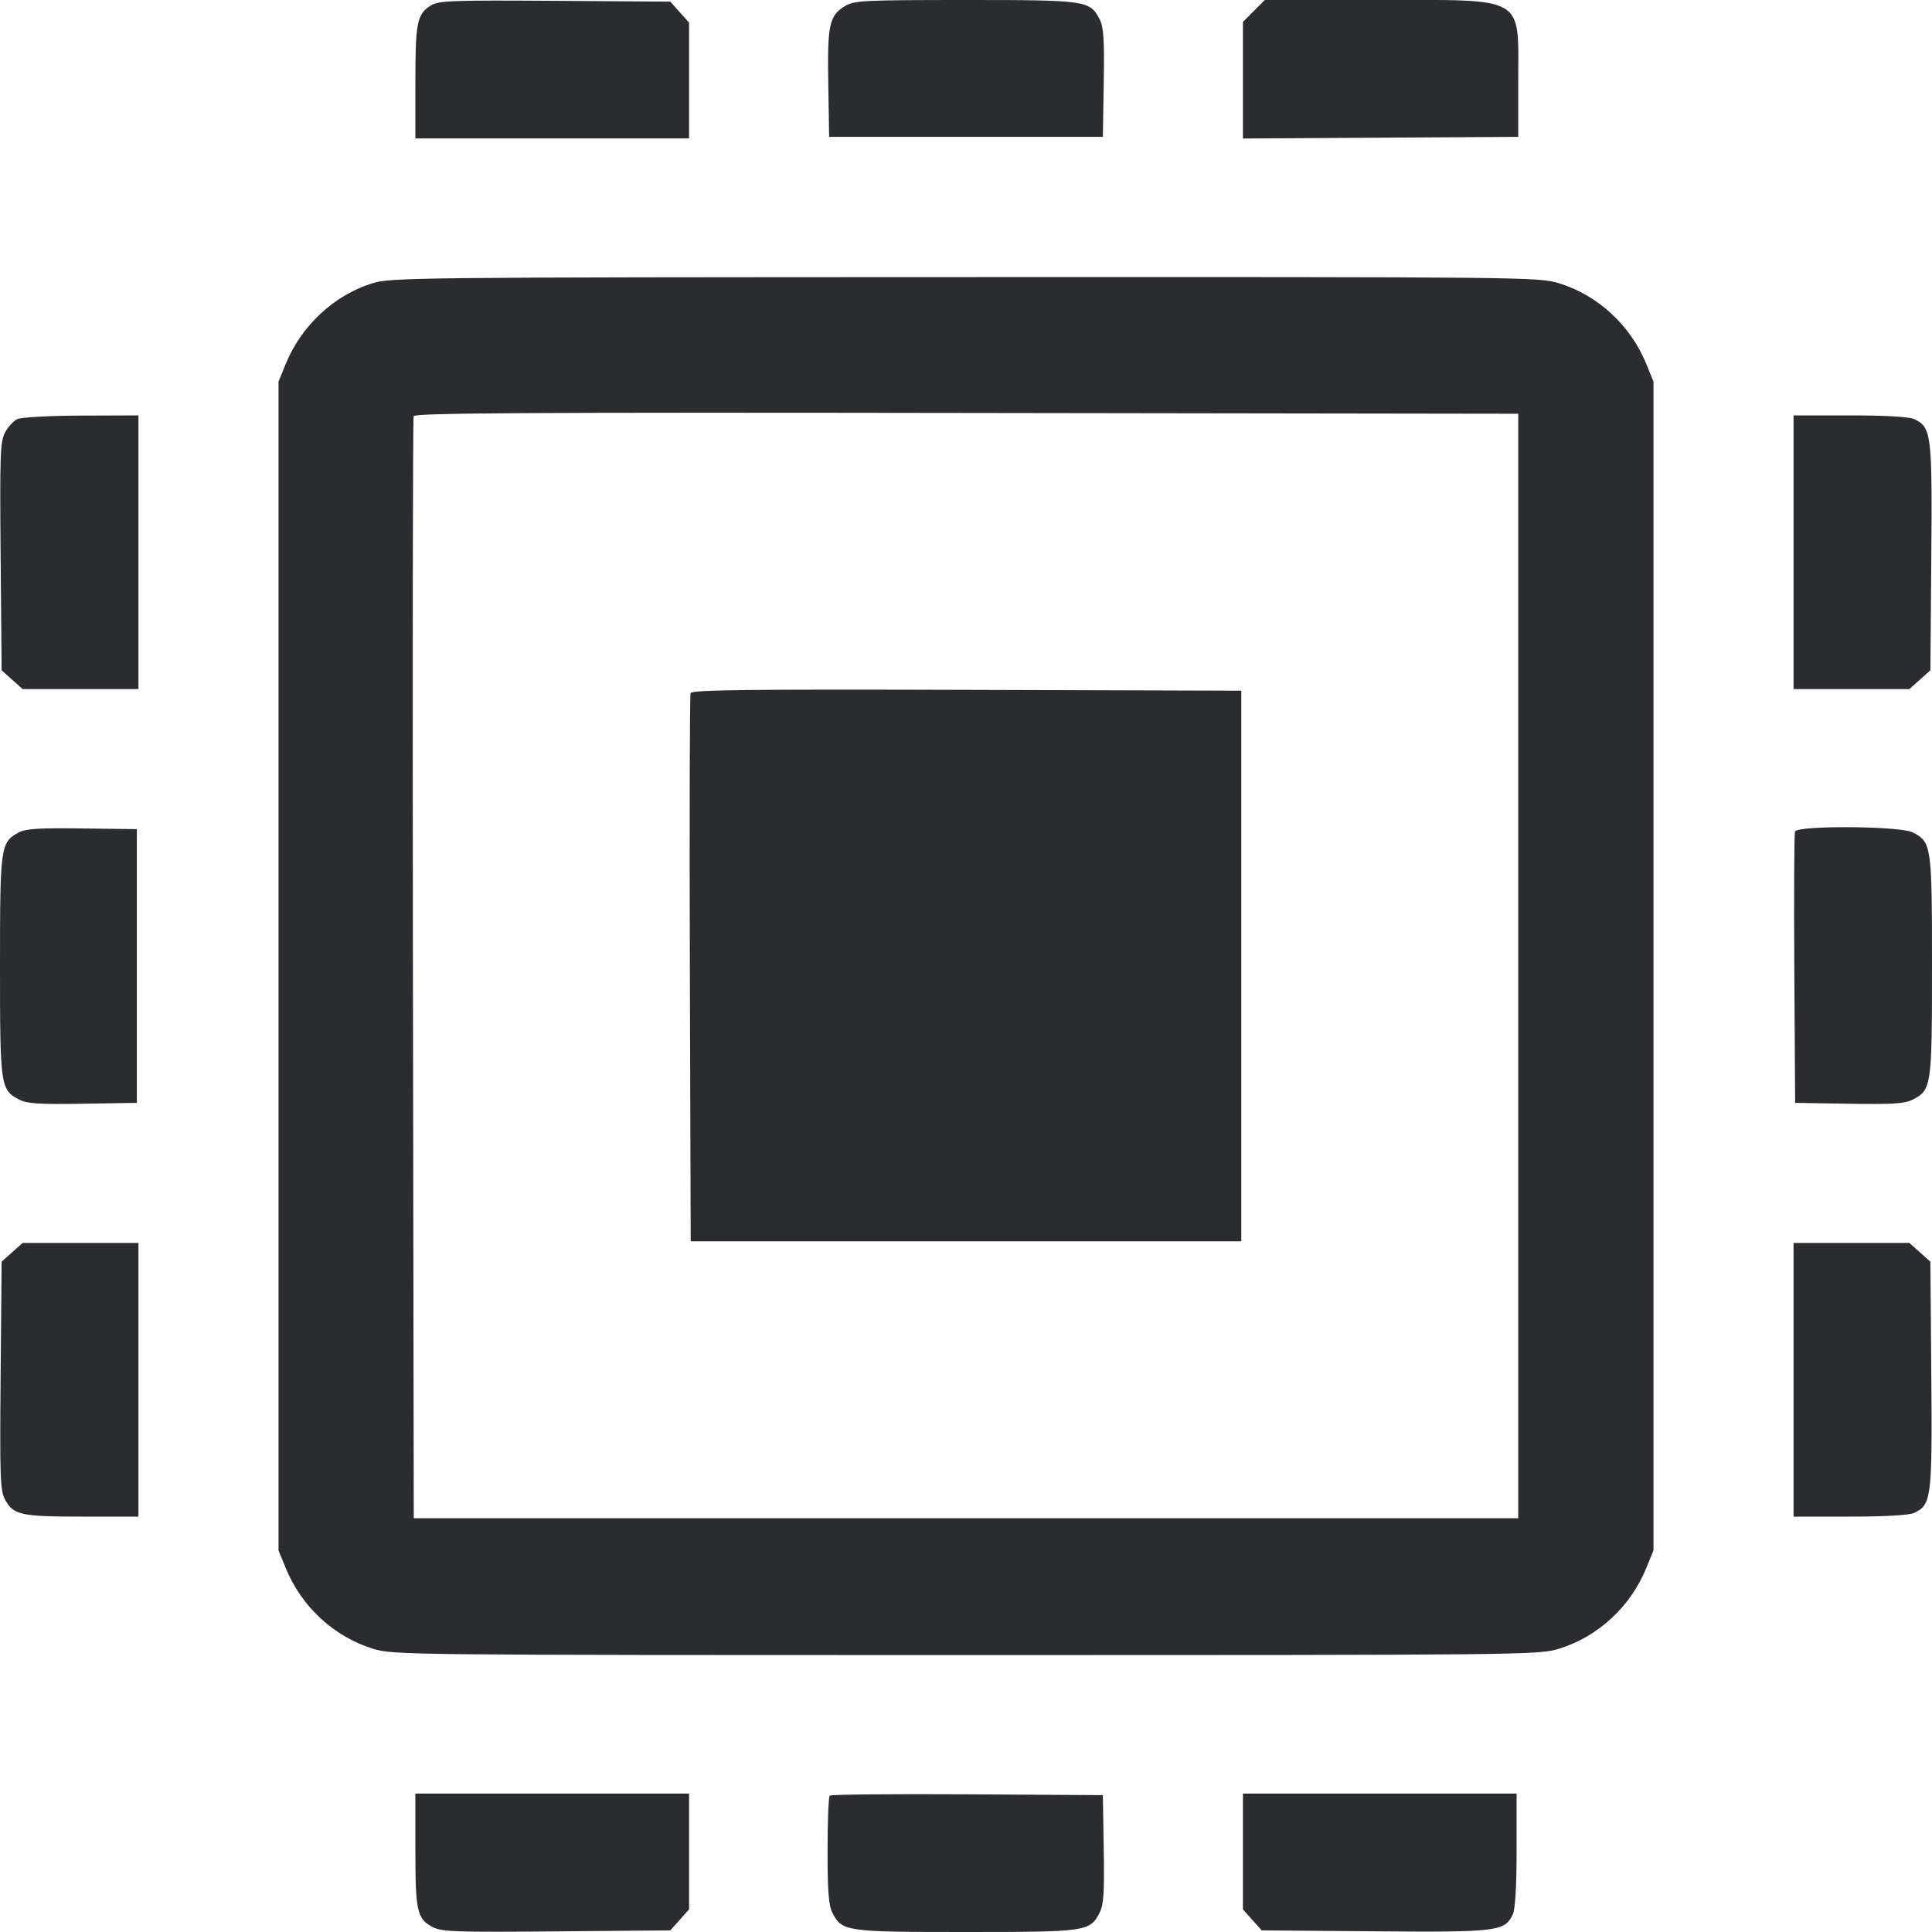 <svg width="56" height="56" viewBox="0 0 56 56" fill="none" xmlns="http://www.w3.org/2000/svg"><path d="M12.490 0.158 C 12.087 0.411,12.040 0.642,12.040 2.384 L 12.040 4.013 16.007 4.013 L 19.973 4.013 19.973 2.335 L 19.973 0.656 19.701 0.351 L 19.429 0.047 16.084 0.024 C 13.089 0.004,12.714 0.018,12.490 0.158 M24.493 0.176 C 24.035 0.455,23.979 0.717,24.008 2.428 L 24.033 3.967 28.000 3.967 L 31.967 3.967 31.992 2.403 C 32.013 1.140,31.990 0.786,31.874 0.561 C 31.591 0.013,31.500 -0.000,27.981 0.000 C 25.014 0.001,24.759 0.014,24.493 0.176 M36.344 0.317 L 36.027 0.635 36.027 2.325 L 36.027 4.015 40.017 3.991 L 44.007 3.967 44.007 2.370 C 44.007 -0.154,44.271 -0.000,39.946 0.000 L 36.661 0.000 36.344 0.317 M10.776 8.216 C 9.674 8.565,8.731 9.447,8.283 10.547 L 8.073 11.060 8.073 28.000 L 8.073 44.940 8.283 45.453 C 8.738 46.569,9.680 47.440,10.809 47.789 C 11.395 47.970,11.733 47.973,28.000 47.973 C 44.267 47.973,44.605 47.970,45.191 47.789 C 46.320 47.440,47.262 46.569,47.717 45.453 L 47.927 44.940 47.927 28.000 L 47.927 11.060 47.717 10.547 C 47.262 9.431,46.320 8.560,45.191 8.211 C 44.605 8.030,44.275 8.027,27.967 8.032 C 11.852 8.037,11.323 8.043,10.776 8.216 M44.007 28.000 L 44.007 44.007 28.000 44.007 L 11.993 44.007 11.969 28.093 C 11.956 19.341,11.965 12.127,11.990 12.063 C 12.025 11.970,15.281 11.951,28.021 11.970 L 44.007 11.993 44.007 28.000 M0.499 12.150 C 0.389 12.203,0.229 12.379,0.143 12.540 C 0.006 12.801,-0.008 13.202,0.018 16.131 L 0.047 19.429 0.351 19.701 L 0.656 19.973 2.335 19.973 L 4.013 19.973 4.013 16.007 L 4.013 12.040 2.357 12.046 C 1.414 12.050,0.614 12.094,0.499 12.150 M51.987 16.007 L 51.987 19.973 53.665 19.973 L 55.344 19.973 55.649 19.701 L 55.953 19.429 55.980 16.152 C 56.009 12.576,55.984 12.377,55.478 12.146 C 55.332 12.080,54.635 12.040,53.616 12.040 L 51.987 12.040 51.987 16.007 M20.017 20.089 C 19.992 20.154,19.983 23.756,19.996 28.093 L 20.020 35.980 28.000 35.980 L 35.980 35.980 35.980 28.000 L 35.980 20.020 28.021 19.996 C 21.702 19.977,20.052 19.996,20.017 20.089 M0.538 24.132 C 0.015 24.418,-0.000 24.526,-0.000 28.000 C -0.000 31.498,0.013 31.591,0.561 31.874 C 0.786 31.990,1.140 32.013,2.403 31.992 L 3.967 31.967 3.967 28.000 L 3.967 24.033 2.380 24.013 C 1.117 23.996,0.741 24.020,0.538 24.132 M52.029 24.103 C 52.005 24.168,51.996 25.963,52.009 28.093 L 52.033 31.967 53.597 31.992 C 54.860 32.013,55.214 31.990,55.439 31.874 C 55.987 31.591,56.000 31.498,56.000 28.000 C 56.000 24.506,55.986 24.409,55.443 24.128 C 55.080 23.941,52.100 23.919,52.029 24.103 M0.351 36.299 L 0.047 36.571 0.018 39.869 C -0.008 42.795,0.006 43.200,0.143 43.459 C 0.383 43.912,0.596 43.960,2.384 43.960 L 4.013 43.960 4.013 39.993 L 4.013 36.027 2.335 36.027 L 0.656 36.027 0.351 36.299 M51.987 39.993 L 51.987 43.960 53.616 43.960 C 54.635 43.960,55.332 43.920,55.478 43.854 C 55.984 43.623,56.009 43.424,55.980 39.848 L 55.953 36.571 55.649 36.299 L 55.344 36.027 53.665 36.027 L 51.987 36.027 51.987 39.993 M12.040 53.616 C 12.040 55.404,12.088 55.617,12.541 55.857 C 12.800 55.994,13.205 56.008,16.131 55.982 L 19.429 55.953 19.701 55.649 L 19.973 55.344 19.973 53.665 L 19.973 51.987 16.007 51.987 L 12.040 51.987 12.040 53.616 M24.050 52.048 C 24.015 52.083,23.987 52.799,23.987 53.640 C 23.987 54.824,24.019 55.231,24.128 55.443 C 24.409 55.986,24.506 56.000,28.000 56.000 C 31.498 56.000,31.591 55.987,31.874 55.439 C 31.990 55.214,32.013 54.860,31.992 53.597 L 31.967 52.033 28.040 52.009 C 25.880 51.996,24.085 52.013,24.050 52.048 M36.027 53.665 L 36.027 55.344 36.299 55.649 L 36.571 55.953 39.848 55.980 C 43.424 56.009,43.623 55.984,43.854 55.478 C 43.920 55.332,43.960 54.635,43.960 53.616 L 43.960 51.987 39.993 51.987 L 36.027 51.987 36.027 53.665 " fill="#2B2C30" stroke="none" fill-rule="evenodd"></path></svg>
